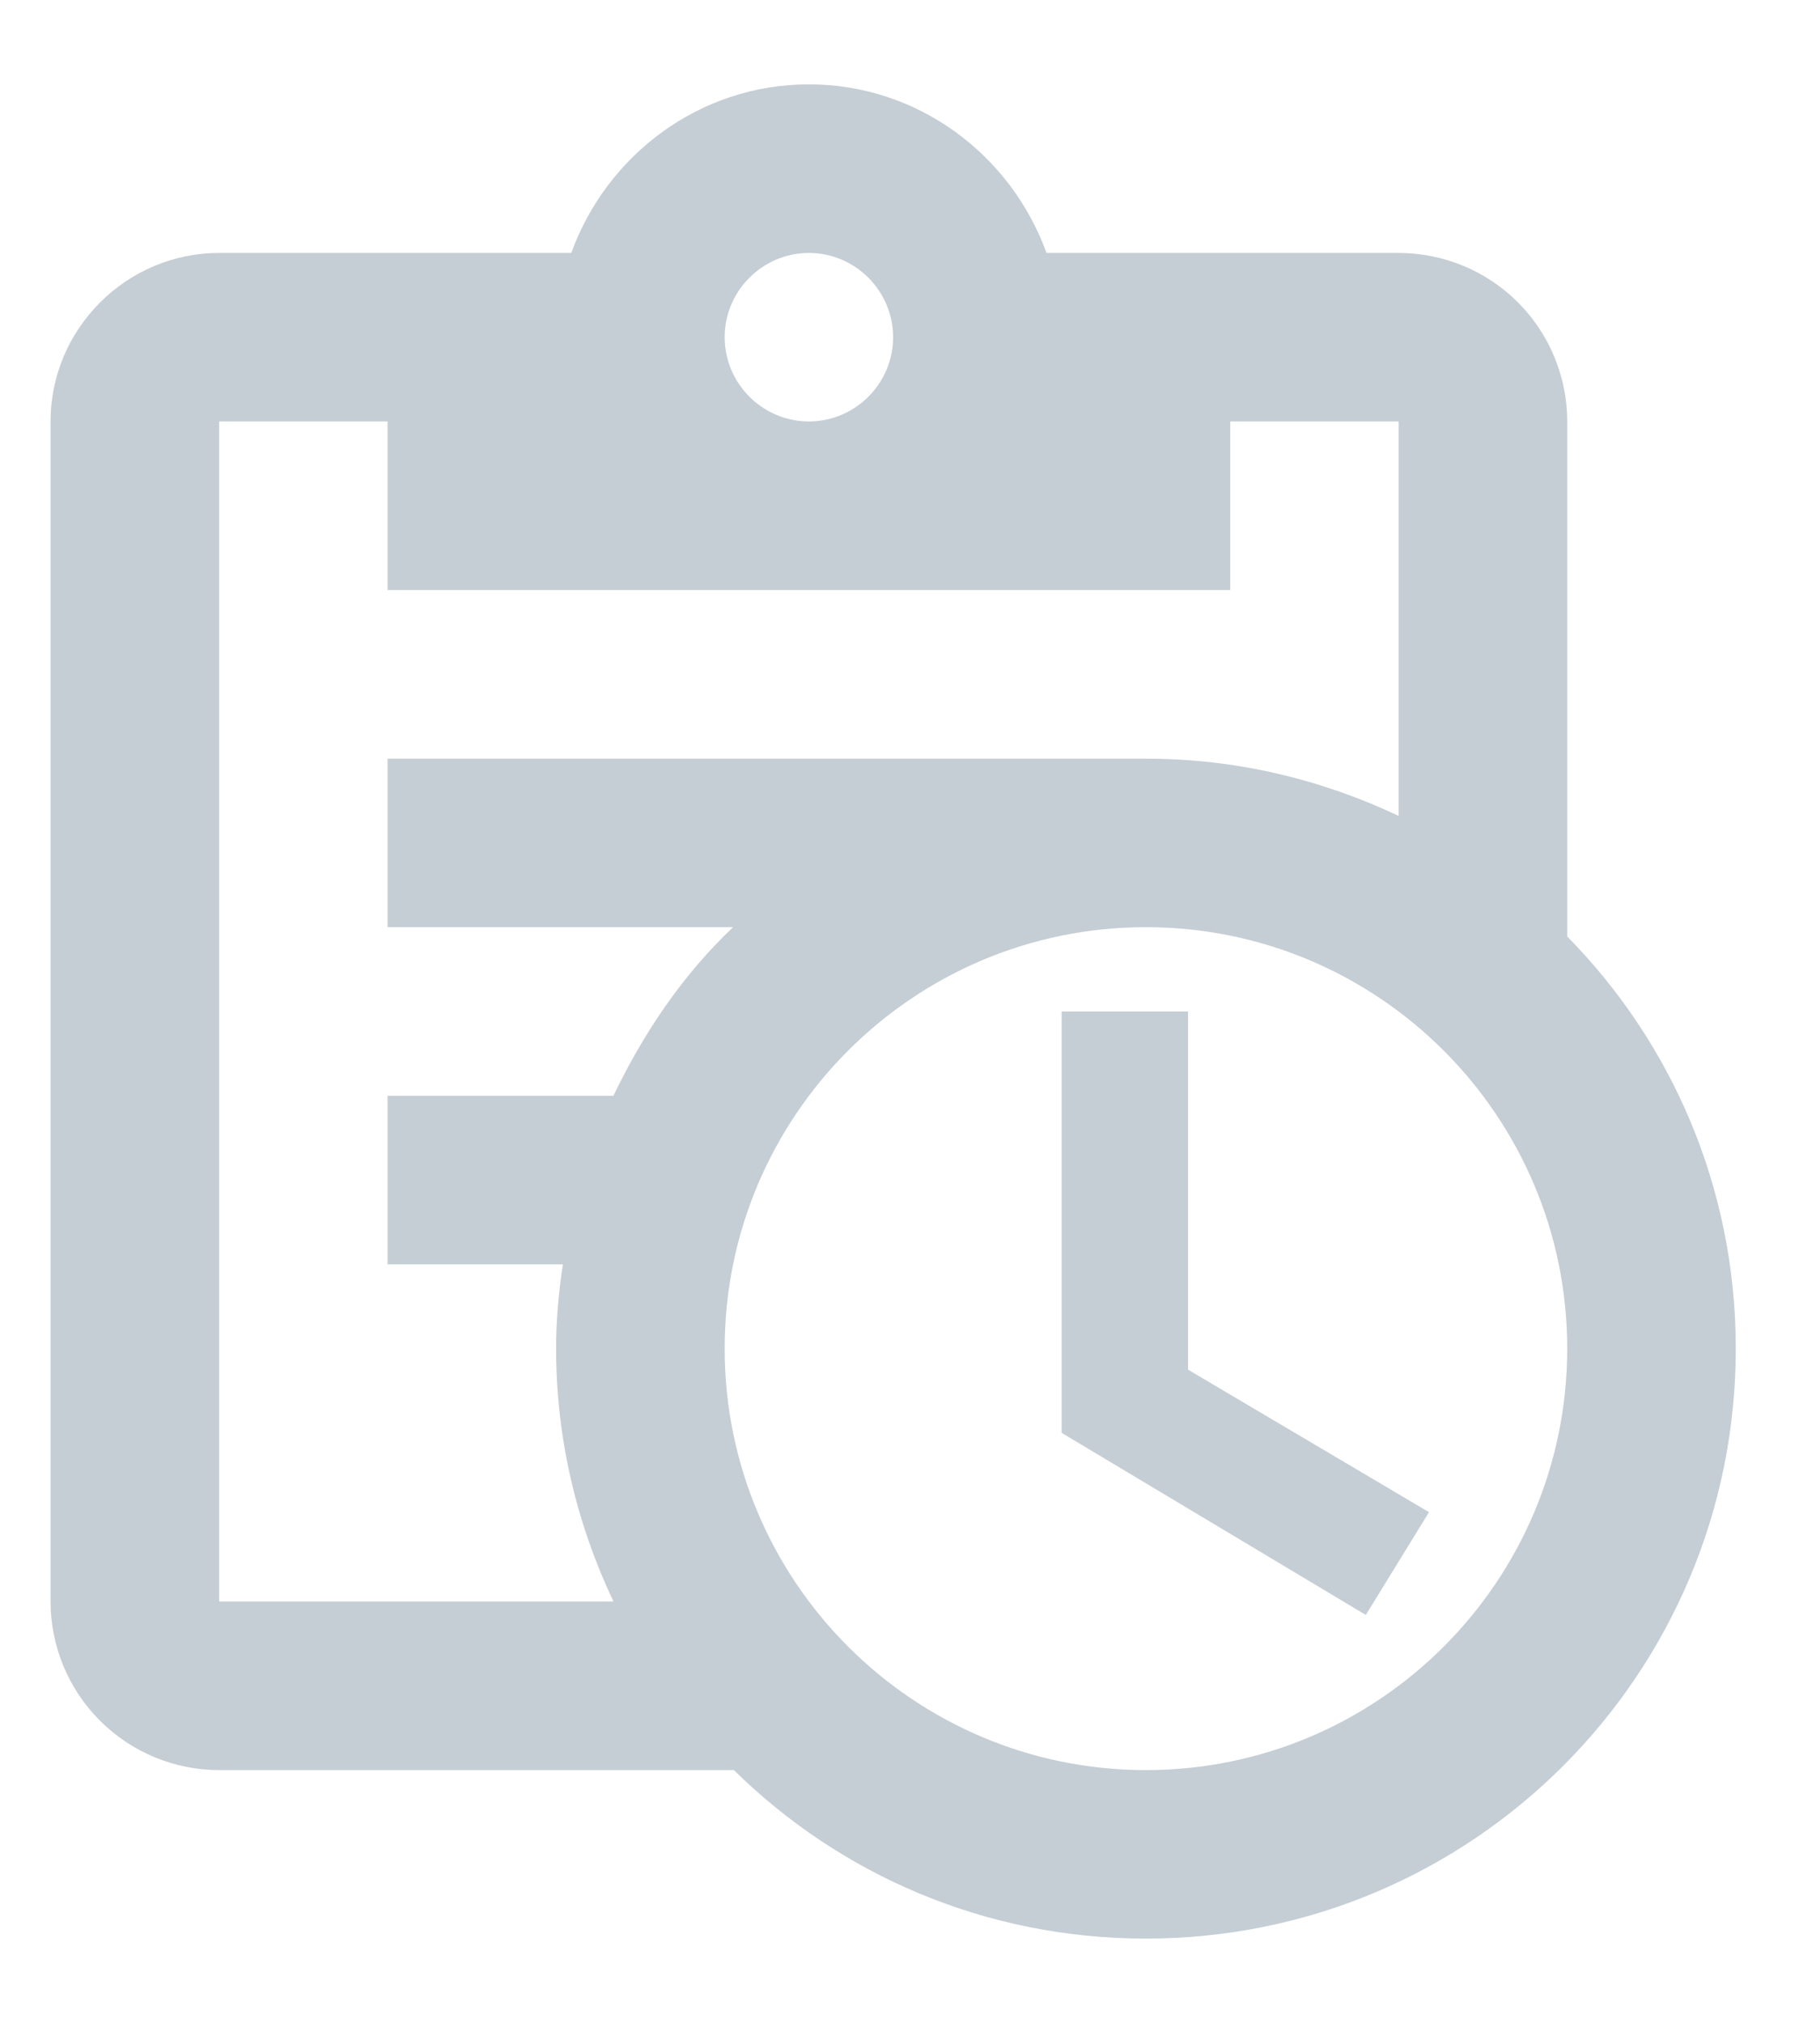 <svg width="18" height="20" viewBox="0 0 18 20" fill="none" xmlns="http://www.w3.org/2000/svg">
<path d="M15.5 9.259V4.167C15.5 3.725 15.324 3.301 15.012 2.989C14.699 2.676 14.275 2.501 13.833 2.501H10.35C10 1.534 9.083 0.834 8 0.834C6.917 0.834 6 1.534 5.65 2.501H2.167C1.25 2.501 0.5 3.251 0.5 4.167V15.834C0.5 16.276 0.676 16.7 0.988 17.012C1.301 17.325 1.725 17.501 2.167 17.501H7.258C8.308 18.534 9.742 19.167 11.333 19.167C14.558 19.167 17.167 16.559 17.167 13.334C17.167 11.742 16.533 10.309 15.5 9.259ZM8 2.501C8.458 2.501 8.833 2.876 8.833 3.334C8.833 3.792 8.458 4.167 8 4.167C7.542 4.167 7.167 3.792 7.167 3.334C7.167 2.876 7.542 2.501 8 2.501ZM2.167 15.834V4.167H3.833V5.834H12.167V4.167H13.833V8.067C13.075 7.709 12.233 7.501 11.333 7.501H3.833V9.167H7.25C6.75 9.642 6.367 10.209 6.067 10.834H3.833V12.501H5.567C5.525 12.776 5.5 13.051 5.5 13.334C5.5 14.234 5.708 15.076 6.067 15.834H2.167ZM11.333 17.501C9.033 17.501 7.167 15.634 7.167 13.334C7.167 11.034 9.033 9.167 11.333 9.167C13.633 9.167 15.5 11.034 15.5 13.334C15.5 15.634 13.633 17.501 11.333 17.501ZM11.75 13.542L14.133 14.951L13.508 15.967L10.5 14.167V10.001H11.75V13.542Z" fill="#C5CED5"/>
</svg>
